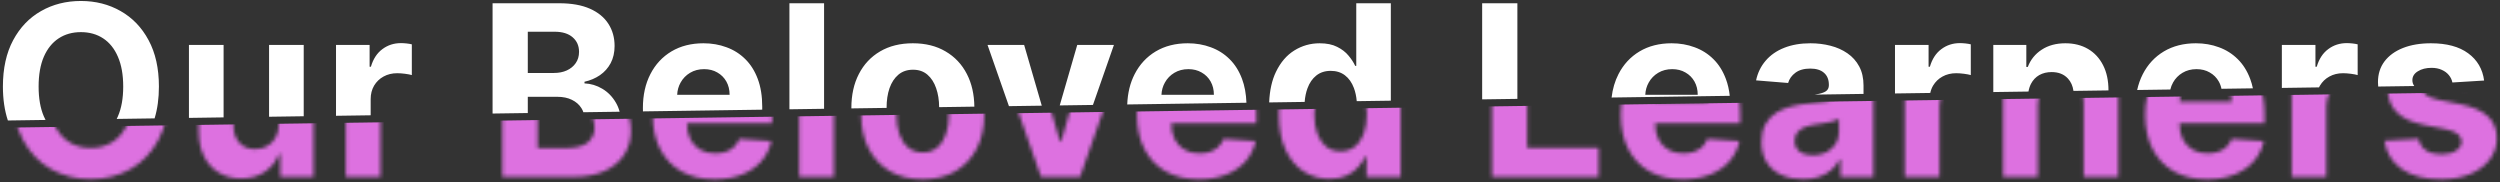 <svg width="673" height="49" viewBox="0 0 673 49" fill="none" xmlns="http://www.w3.org/2000/svg">
<rect x="0" y="0" width="673" height="49" fill="#333333" stroke="none"/>
<path fill-rule="evenodd" clip-rule="evenodd" d="M649.928 23.157C649.583 22.702 649.411 22.18 649.411 21.592C649.411 20.585 649.907 19.782 650.9 19.183C651.892 18.57 653.111 18.264 654.556 18.264C655.637 18.264 656.564 18.446 657.337 18.811C658.126 19.161 658.761 19.636 659.242 20.234C659.724 20.818 660.038 21.475 660.184 22.205L668.724 21.68C668.315 18.585 666.885 16.14 664.432 14.344C661.994 12.548 658.651 11.65 654.403 11.65C651.527 11.65 649.016 12.074 646.87 12.921C644.739 13.767 643.082 14.972 641.9 16.534C640.732 18.096 640.148 19.957 640.148 22.118C640.148 22.522 640.169 22.915 640.21 23.296L649.928 23.157ZM624.276 23.524C624.352 23.366 624.434 23.211 624.522 23.059C625.15 22.008 625.997 21.19 627.062 20.606C628.143 20.008 629.369 19.709 630.741 19.709C631.384 19.709 632.092 19.76 632.865 19.862C633.639 19.964 634.245 20.081 634.683 20.212V11.935C634.274 11.833 633.8 11.752 633.26 11.694C632.719 11.636 632.216 11.606 631.749 11.606C629.865 11.606 628.201 12.146 626.756 13.227C625.311 14.293 624.282 15.869 623.668 17.957H623.318V12.088H614.274V23.668L624.276 23.524ZM606.48 23.779C606.292 22.883 606.049 22.037 605.749 21.242C604.946 19.096 603.822 17.315 602.377 15.899C600.946 14.483 599.267 13.424 597.34 12.723C595.428 12.008 593.362 11.65 591.143 11.65C587.844 11.65 584.968 12.38 582.516 13.84C580.078 15.3 578.187 17.337 576.844 19.95C576.167 21.267 575.661 22.693 575.325 24.225L584.251 24.098C584.407 23.429 584.653 22.799 584.99 22.205C585.603 21.11 586.45 20.242 587.53 19.599C588.625 18.942 589.881 18.614 591.297 18.614C592.654 18.614 593.844 18.913 594.866 19.512C595.903 20.096 596.713 20.906 597.297 21.942C597.635 22.544 597.876 23.196 598.018 23.901L606.48 23.779ZM567.602 24.336V24.307C567.602 21.694 567.12 19.446 566.157 17.563C565.193 15.665 563.843 14.205 562.106 13.183C560.369 12.162 558.332 11.65 555.996 11.65C553.5 11.65 551.376 12.227 549.624 13.38C547.872 14.519 546.624 16.067 545.88 18.023H545.486V12.088H536.595V24.78L546.064 24.644C546.195 23.879 546.419 23.19 546.734 22.577C547.274 21.541 548.018 20.753 548.967 20.212C549.931 19.672 551.04 19.402 552.296 19.402C554.164 19.402 555.631 19.986 556.697 21.154C557.488 22.01 557.982 23.116 558.178 24.471L567.602 24.336ZM519.627 25.023C519.777 24.316 520.027 23.661 520.379 23.059C521.006 22.008 521.853 21.19 522.919 20.606C523.999 20.008 525.225 19.709 526.597 19.709C527.24 19.709 527.948 19.76 528.722 19.862C529.495 19.964 530.101 20.081 530.539 20.212V11.935C530.13 11.833 529.656 11.752 529.116 11.694C528.576 11.636 528.072 11.606 527.605 11.606C525.722 11.606 524.057 12.146 522.612 13.227C521.167 14.293 520.138 15.869 519.525 17.957H519.174V12.088H510.131V25.159L519.627 25.023ZM501.66 25.28V23.037C501.66 21.037 501.273 19.322 500.5 17.891C499.726 16.446 498.668 15.264 497.324 14.344C495.996 13.424 494.471 12.745 492.748 12.307C491.04 11.87 489.252 11.65 487.383 11.65C484.697 11.65 482.332 12.059 480.288 12.877C478.259 13.68 476.602 14.833 475.317 16.337C474.033 17.826 473.171 19.592 472.734 21.636L481.361 22.337C481.682 21.227 482.339 20.307 483.332 19.578C484.325 18.833 485.66 18.461 487.339 18.461C488.93 18.461 490.157 18.84 491.018 19.599C491.894 20.358 492.332 21.431 492.332 22.818V22.95C492.332 23.665 492.062 24.205 491.522 24.57C490.981 24.935 490.113 25.212 488.916 25.402C488.764 25.424 488.606 25.447 488.442 25.47L501.66 25.28ZM465.652 25.796C465.468 24.128 465.118 22.609 464.602 21.242C463.799 19.096 462.675 17.315 461.23 15.899C459.8 14.483 458.121 13.424 456.194 12.723C454.281 12.008 452.216 11.65 449.997 11.65C446.697 11.65 443.822 12.38 441.369 13.84C438.931 15.3 437.041 17.337 435.698 19.95C434.731 21.831 434.112 23.931 433.841 26.252L465.652 25.796ZM408.478 26.615V0.877H398.996V26.75L408.478 26.615ZM374.413 27.102V0.877H365.106V17.738H364.822C364.413 16.833 363.814 15.913 363.026 14.979C362.252 14.03 361.231 13.242 359.96 12.614C358.705 11.972 357.136 11.651 355.253 11.651C352.785 11.651 350.515 12.293 348.442 13.578C346.384 14.848 344.734 16.767 343.494 19.337C342.404 21.581 341.792 24.325 341.66 27.572L351.213 27.435C351.317 26.09 351.569 24.872 351.968 23.782C352.508 22.308 353.304 21.154 354.355 20.322C355.406 19.49 356.698 19.074 358.231 19.074C359.734 19.074 361.012 19.475 362.063 20.278C363.114 21.081 363.917 22.22 364.471 23.694C364.865 24.742 365.12 25.922 365.234 27.234L374.413 27.102ZM335.541 27.659C335.452 25.242 335.057 23.103 334.356 21.242C333.553 19.096 332.429 17.315 330.983 15.899C329.553 14.483 327.874 13.424 325.947 12.723C324.034 12.008 321.969 11.65 319.75 11.65C316.451 11.65 313.575 12.38 311.122 13.84C308.684 15.3 306.794 17.337 305.451 19.95C304.231 22.323 303.565 25.046 303.453 28.119L335.541 27.659ZM294.22 28.251L299.871 12.088H289.995L285.281 28.379L294.22 28.251ZM280.445 28.448L275.696 12.088H265.842L271.606 28.575L280.445 28.448ZM262.297 28.708C262.255 25.371 261.584 22.444 260.284 19.928C258.941 17.315 257.029 15.286 254.547 13.84C252.08 12.38 249.145 11.65 245.744 11.65C242.343 11.65 239.401 12.38 236.919 13.84C234.452 15.286 232.547 17.315 231.204 19.928C229.861 22.526 229.19 25.563 229.19 29.037C229.19 29.085 229.19 29.134 229.19 29.182L238.671 29.046C238.671 29.021 238.671 28.996 238.671 28.971C238.671 27.015 238.934 25.271 239.459 23.738C240 22.205 240.795 20.994 241.846 20.103C242.912 19.212 244.226 18.767 245.788 18.767C247.335 18.767 248.627 19.212 249.664 20.103C250.7 20.994 251.481 22.205 252.007 23.738C252.535 25.237 252.805 26.939 252.817 28.844L262.297 28.708ZM221.841 29.287V0.877H212.513V29.421L221.841 29.287ZM205.192 29.526V28.731C205.192 25.869 204.79 23.373 203.987 21.242C203.185 19.096 202.06 17.315 200.615 15.899C199.185 14.483 197.506 13.424 195.579 12.723C193.666 12.008 191.601 11.65 189.382 11.65C186.083 11.65 183.207 12.38 180.754 13.84C178.316 15.3 176.426 17.337 175.083 19.95C173.74 22.563 173.068 25.599 173.068 29.059C173.068 29.372 173.073 29.68 173.084 29.985L205.192 29.526ZM166.803 30.075C166.57 29.195 166.235 28.382 165.797 27.636C164.863 26.03 163.644 24.782 162.14 23.891C160.651 23.001 159.053 22.519 157.345 22.446V22.008C158.907 21.658 160.293 21.067 161.505 20.235C162.731 19.388 163.695 18.308 164.396 16.994C165.096 15.665 165.447 14.125 165.447 12.373C165.447 10.125 164.892 8.14 163.782 6.417C162.673 4.68 161.016 3.322 158.812 2.344C156.607 1.366 153.855 0.877 150.556 0.877H132.6V30.565L142.082 30.429V26.059H150.031C151.549 26.059 152.855 26.329 153.95 26.869C155.06 27.41 155.914 28.154 156.512 29.103C156.734 29.454 156.914 29.824 157.053 30.215L166.803 30.075ZM99.784 31.035V26.694C99.784 25.322 100.09 24.11 100.703 23.059C101.331 22.008 102.178 21.19 103.243 20.606C104.324 20.008 105.55 19.709 106.922 19.709C107.564 19.709 108.272 19.76 109.046 19.862C109.82 19.964 110.426 20.081 110.864 20.212V11.935C110.455 11.833 109.98 11.752 109.44 11.694C108.9 11.636 108.397 11.606 107.929 11.606C106.046 11.606 104.382 12.146 102.937 13.227C101.491 14.293 100.462 15.869 99.849 17.957H99.499V12.088H90.455V31.169L99.784 31.035ZM81.76 31.293V12.088H72.432V31.402C72.432 31.41 72.432 31.418 72.432 31.427L81.76 31.293ZM60.191 31.602V12.088H50.863V31.736L60.191 31.602ZM41.619 31.868C42.394 29.317 42.781 26.461 42.781 23.3C42.781 18.409 41.854 14.249 40 10.818C38.161 7.388 35.65 4.775 32.468 2.979C29.3 1.169 25.738 0.264 21.782 0.264C17.796 0.264 14.22 1.169 11.052 2.979C7.884 4.775 5.38 7.388 3.541 10.818C1.701 14.249 0.782 18.409 0.782 23.3C0.782 26.695 1.228 29.739 2.119 32.434L12.265 32.288C12.1 31.976 11.943 31.652 11.796 31.314C10.862 29.139 10.395 26.468 10.395 23.3C10.395 20.132 10.862 17.46 11.796 15.285C12.745 13.11 14.073 11.461 15.782 10.336C17.49 9.212 19.489 8.65 21.782 8.65C24.073 8.65 26.073 9.212 27.781 10.336C29.489 11.461 30.811 13.11 31.745 15.285C32.694 17.46 33.168 20.132 33.168 23.3C33.168 26.468 32.694 29.139 31.745 31.314C31.642 31.554 31.534 31.787 31.422 32.014L41.619 31.868ZM149.111 19.643H142.082V8.541H149.286C151.388 8.541 153.009 9.038 154.147 10.03C155.301 11.023 155.877 12.329 155.877 13.95C155.877 15.132 155.578 16.147 154.98 16.994C154.396 17.84 153.593 18.497 152.571 18.965C151.564 19.417 150.41 19.643 149.111 19.643ZM457.026 25.512H442.911C442.967 24.304 443.278 23.202 443.844 22.205C444.457 21.11 445.303 20.242 446.384 19.599C447.479 18.942 448.734 18.614 450.15 18.614C451.508 18.614 452.697 18.913 453.719 19.512C454.756 20.096 455.566 20.906 456.15 21.942C456.734 22.979 457.026 24.169 457.026 25.512ZM312.664 25.512H326.779C326.779 24.169 326.487 22.979 325.903 21.942C325.319 20.906 324.509 20.096 323.472 19.512C322.451 18.913 321.261 18.614 319.903 18.614C318.487 18.614 317.232 18.942 316.137 19.599C315.056 20.242 314.21 21.11 313.597 22.205C313.031 23.202 312.72 24.304 312.664 25.512ZM182.296 25.512H196.411C196.411 24.169 196.119 22.979 195.535 21.942C194.951 20.906 194.141 20.096 193.104 19.512C192.083 18.913 190.893 18.614 189.535 18.614C188.119 18.614 186.864 18.942 185.769 19.599C184.688 20.242 183.842 21.11 183.229 22.205C182.663 23.202 182.352 24.304 182.296 25.512Z" fill="white"/>
<mask id="mask0_35_1329" style="mask-type:alpha" maskUnits="userSpaceOnUse" x="3" y="2" width="670" height="47">
<path fill-rule="evenodd" clip-rule="evenodd" d="M42.646 37.666C44.5 34.235 45.427 30.075 45.427 25.184C45.427 20.294 44.5 16.133 42.646 12.703C40.807 9.272 38.296 6.659 35.114 4.863C31.946 3.053 28.384 2.148 24.427 2.148C20.442 2.148 16.866 3.053 13.698 4.863C10.53 6.659 8.026 9.272 6.187 12.703C4.347 16.133 3.428 20.294 3.428 25.184C3.428 30.06 4.347 34.213 6.187 37.644C8.026 41.075 10.53 43.695 13.698 45.505C16.866 47.315 20.442 48.22 24.427 48.22C28.384 48.22 31.946 47.323 35.114 45.527C38.296 43.717 40.807 41.096 42.646 37.666ZM34.391 17.17C35.34 19.345 35.814 22.016 35.814 25.184C35.814 28.352 35.34 31.023 34.391 33.199C33.457 35.374 32.135 37.023 30.427 38.148C28.719 39.272 26.719 39.834 24.427 39.834C22.136 39.834 20.136 39.272 18.428 38.148C16.72 37.023 15.391 35.374 14.442 33.199C13.508 31.023 13.041 28.352 13.041 25.184C13.041 22.016 13.508 19.345 14.442 17.17C15.391 14.995 16.72 13.345 18.428 12.221C20.136 11.097 22.136 10.535 24.427 10.535C26.719 10.535 28.719 11.097 30.427 12.221C32.135 13.345 33.457 14.995 34.391 17.17ZM135.246 47.607V2.761H153.202C156.501 2.761 159.253 3.25 161.457 4.228C163.662 5.206 165.319 6.564 166.428 8.301C167.538 10.024 168.092 12.009 168.092 14.257C168.092 16.009 167.742 17.549 167.041 18.878C166.341 20.192 165.377 21.272 164.151 22.119C162.939 22.951 161.552 23.542 159.99 23.892V24.33C161.698 24.403 163.297 24.885 164.786 25.776C166.29 26.666 167.508 27.914 168.443 29.52C169.377 31.111 169.844 33.009 169.844 35.213C169.844 37.593 169.253 39.717 168.071 41.586C166.903 43.44 165.173 44.907 162.881 45.987C160.589 47.067 157.764 47.607 154.406 47.607H135.246ZM144.728 39.856H152.458C155.1 39.856 157.027 39.352 158.239 38.345C159.45 37.323 160.056 35.965 160.056 34.272C160.056 33.031 159.757 31.936 159.158 30.987C158.56 30.038 157.706 29.294 156.596 28.754C155.501 28.213 154.195 27.943 152.677 27.943H144.728V39.856ZM144.728 21.527H151.757C153.056 21.527 154.209 21.301 155.217 20.849C156.239 20.381 157.041 19.724 157.625 18.878C158.224 18.031 158.523 17.017 158.523 15.834C158.523 14.214 157.947 12.907 156.793 11.914C155.655 10.922 154.034 10.425 151.932 10.425H144.728V21.527ZM224.487 2.761V47.607H215.159V2.761H224.487ZM357.921 48.155C355.366 48.155 353.052 47.498 350.979 46.184C348.921 44.856 347.286 42.907 346.074 40.337C344.877 37.754 344.278 34.586 344.278 30.834C344.278 26.98 344.899 23.776 346.14 21.221C347.38 18.652 349.03 16.732 351.088 15.462C353.161 14.177 355.431 13.535 357.899 13.535C359.782 13.535 361.351 13.856 362.607 14.498C363.877 15.126 364.899 15.914 365.672 16.863C366.461 17.797 367.059 18.717 367.468 19.622H367.753V2.761H377.059V47.607H367.862V42.221H367.468C367.03 43.155 366.409 44.082 365.607 45.002C364.818 45.907 363.789 46.658 362.519 47.257C361.264 47.856 359.731 48.155 357.921 48.155ZM360.877 40.732C362.38 40.732 363.65 40.323 364.687 39.505C365.738 38.673 366.541 37.513 367.096 36.024C367.665 34.535 367.95 32.79 367.95 30.79C367.95 28.79 367.672 27.053 367.117 25.578C366.563 24.104 365.76 22.965 364.709 22.163C363.658 21.36 362.38 20.958 360.877 20.958C359.344 20.958 358.052 21.374 357.001 22.206C355.95 23.038 355.154 24.192 354.614 25.666C354.074 27.14 353.804 28.849 353.804 30.79C353.804 32.746 354.074 34.476 354.614 35.98C355.169 37.469 355.964 38.637 357.001 39.483C358.052 40.316 359.344 40.732 360.877 40.732ZM401.642 2.761V47.607H430.35V39.79H411.124V2.761H401.642ZM512.776 47.607V13.973H521.82V19.841H522.17C522.784 17.753 523.813 16.177 525.258 15.111C526.703 14.031 528.367 13.491 530.251 13.491C530.718 13.491 531.221 13.52 531.762 13.578C532.302 13.637 532.776 13.717 533.185 13.819V22.096C532.747 21.965 532.141 21.848 531.367 21.746C530.594 21.644 529.886 21.593 529.243 21.593C527.871 21.593 526.645 21.892 525.565 22.491C524.499 23.075 523.652 23.892 523.024 24.943C522.411 25.994 522.105 27.206 522.105 28.578V47.607H512.776ZM616.92 13.973V47.607H626.249V28.578C626.249 27.206 626.555 25.994 627.168 24.943C627.796 23.892 628.643 23.075 629.709 22.491C630.789 21.892 632.015 21.593 633.387 21.593C634.03 21.593 634.738 21.644 635.511 21.746C636.285 21.848 636.891 21.965 637.329 22.096V13.819C636.92 13.717 636.446 13.637 635.906 13.578C635.365 13.52 634.862 13.491 634.395 13.491C632.511 13.491 630.847 14.031 629.402 15.111C627.957 16.177 626.928 17.753 626.314 19.841H625.964V13.973H616.92ZM662.83 24.089L671.37 23.564C670.961 20.469 669.531 18.024 667.078 16.228C664.64 14.432 661.297 13.535 657.049 13.535C654.173 13.535 651.662 13.958 649.516 14.805C647.385 15.651 645.728 16.856 644.546 18.418C643.378 19.98 642.794 21.841 642.794 24.002C642.794 26.513 643.589 28.578 645.181 30.199C646.786 31.819 649.232 32.958 652.516 33.615L658.341 34.775C659.801 35.067 660.881 35.491 661.582 36.045C662.283 36.586 662.64 37.279 662.655 38.126C662.64 39.133 662.129 39.958 661.122 40.6C660.129 41.228 658.815 41.542 657.18 41.542C655.516 41.542 654.151 41.191 653.086 40.49C652.02 39.775 651.348 38.739 651.071 37.381L641.896 37.863C642.349 41.075 643.889 43.615 646.516 45.483C649.159 47.337 652.706 48.264 657.159 48.264C660.078 48.264 662.655 47.804 664.888 46.885C667.137 45.95 668.903 44.651 670.188 42.987C671.487 41.323 672.136 39.388 672.136 37.184C672.136 34.761 671.334 32.804 669.728 31.316C668.122 29.826 665.684 28.746 662.414 28.075L656.326 26.848C654.764 26.513 653.662 26.067 653.02 25.513C652.378 24.958 652.056 24.279 652.056 23.476C652.056 22.469 652.553 21.666 653.546 21.067C654.538 20.454 655.757 20.148 657.202 20.148C658.283 20.148 659.21 20.33 659.983 20.695C660.772 21.046 661.407 21.52 661.888 22.119C662.37 22.702 662.684 23.359 662.83 24.089ZM594.162 48.264C590.702 48.264 587.724 47.563 585.228 46.162C582.746 44.746 580.834 42.746 579.491 40.162C578.148 37.564 577.476 34.491 577.476 30.943C577.476 27.483 578.148 24.447 579.491 21.834C580.834 19.221 582.724 17.184 585.162 15.724C587.615 14.265 590.491 13.535 593.79 13.535C596.009 13.535 598.074 13.892 599.987 14.608C601.914 15.308 603.593 16.367 605.023 17.783C606.468 19.199 607.593 20.98 608.395 23.126C609.198 25.257 609.6 27.753 609.6 30.615V33.177H586.695V33.199C586.695 34.863 587.002 36.301 587.615 37.513C588.242 38.724 589.126 39.658 590.264 40.315C591.403 40.972 592.753 41.301 594.315 41.301C595.352 41.301 596.301 41.155 597.162 40.863C598.023 40.571 598.76 40.133 599.374 39.549C599.987 38.965 600.454 38.25 600.775 37.403L609.403 37.972C608.965 40.045 608.067 41.855 606.709 43.403C605.366 44.936 603.629 46.133 601.498 46.994C599.381 47.841 596.936 48.264 594.162 48.264ZM586.704 27.396H600.819C600.819 26.053 600.527 24.863 599.943 23.826C599.359 22.79 598.549 21.98 597.512 21.396C596.49 20.797 595.301 20.498 593.943 20.498C592.527 20.498 591.272 20.826 590.177 21.483C589.096 22.126 588.25 22.994 587.637 24.089C587.071 25.086 586.76 26.188 586.704 27.396ZM548.57 47.607V28.162C548.584 26.717 548.854 25.483 549.38 24.462C549.92 23.425 550.664 22.637 551.613 22.097C552.577 21.556 553.686 21.286 554.942 21.286C556.81 21.286 558.277 21.87 559.343 23.038C560.409 24.192 560.934 25.797 560.92 27.856V47.607H570.248V26.191C570.248 23.578 569.766 21.33 568.803 19.447C567.839 17.549 566.489 16.089 564.752 15.068C563.015 14.046 560.978 13.535 558.642 13.535C556.146 13.535 554.022 14.111 552.27 15.265C550.518 16.403 549.27 17.951 548.526 19.907H548.132V13.973H539.241V47.607H548.57ZM479.628 47.126C481.307 47.87 483.219 48.242 485.365 48.242C487.029 48.242 488.496 48.023 489.766 47.585C491.036 47.133 492.124 46.512 493.029 45.724C493.934 44.921 494.657 43.994 495.197 42.943H495.46V47.607H504.306V24.921C504.306 22.921 503.919 21.206 503.146 19.776C502.372 18.33 501.314 17.148 499.971 16.228C498.642 15.308 497.117 14.63 495.394 14.192C493.686 13.754 491.898 13.535 490.029 13.535C487.343 13.535 484.978 13.943 482.934 14.761C480.905 15.564 479.248 16.717 477.964 18.221C476.679 19.71 475.818 21.476 475.38 23.52L484.007 24.221C484.329 23.111 484.985 22.192 485.978 21.462C486.971 20.717 488.307 20.345 489.985 20.345C491.577 20.345 492.803 20.724 493.664 21.483C494.54 22.243 494.978 23.316 494.978 24.702V24.834C494.978 25.549 494.708 26.089 494.168 26.454C493.628 26.819 492.759 27.096 491.562 27.286C490.365 27.462 488.788 27.651 486.832 27.856C485.168 28.016 483.577 28.294 482.058 28.688C480.555 29.082 479.212 29.666 478.029 30.44C476.847 31.213 475.913 32.235 475.226 33.505C474.54 34.775 474.197 36.345 474.197 38.213C474.197 40.432 474.679 42.286 475.643 43.775C476.621 45.25 477.949 46.366 479.628 47.126ZM491.672 40.994C490.62 41.534 489.409 41.804 488.036 41.804C486.606 41.804 485.423 41.476 484.489 40.819C483.569 40.148 483.11 39.177 483.11 37.907C483.11 37.031 483.336 36.301 483.788 35.717C484.241 35.118 484.876 34.644 485.693 34.294C486.511 33.943 487.467 33.688 488.562 33.527C489.073 33.454 489.642 33.374 490.27 33.286C490.898 33.184 491.526 33.075 492.153 32.958C492.781 32.826 493.343 32.688 493.839 32.542C494.35 32.381 494.752 32.206 495.044 32.016V35.586C495.044 36.768 494.744 37.826 494.146 38.761C493.547 39.695 492.723 40.44 491.672 40.994ZM453.016 48.264C449.556 48.264 446.578 47.563 444.081 46.162C441.6 44.746 439.687 42.746 438.344 40.162C437.001 37.564 436.33 34.491 436.33 30.943C436.33 27.483 437.001 24.447 438.344 21.834C439.687 19.221 441.578 17.184 444.016 15.724C446.468 14.265 449.344 13.535 452.643 13.535C454.862 13.535 456.928 13.892 458.84 14.608C460.767 15.308 462.446 16.367 463.877 17.783C465.322 19.199 466.446 20.98 467.249 23.126C468.052 25.257 468.453 27.753 468.453 30.615V33.177H445.548V33.199C445.548 34.863 445.855 36.301 446.468 37.513C447.096 38.724 447.979 39.658 449.118 40.315C450.256 40.972 451.607 41.301 453.169 41.301C454.205 41.301 455.154 41.155 456.015 40.863C456.877 40.571 457.614 40.133 458.227 39.549C458.84 38.965 459.307 38.25 459.629 37.403L468.256 37.972C467.818 40.045 466.92 41.855 465.563 43.403C464.22 44.936 462.483 46.133 460.351 46.994C458.234 47.841 455.789 48.264 453.016 48.264ZM445.557 27.396H459.672C459.672 26.053 459.38 24.863 458.796 23.826C458.213 22.79 457.402 21.98 456.366 21.396C455.344 20.797 454.154 20.498 452.797 20.498C451.381 20.498 450.125 20.826 449.03 21.483C447.95 22.126 447.103 22.994 446.49 24.089C445.924 25.086 445.613 26.188 445.557 27.396ZM313.834 46.162C316.33 47.563 319.308 48.264 322.768 48.264C325.542 48.264 327.987 47.841 330.104 46.994C332.235 46.133 333.972 44.936 335.315 43.403C336.673 41.855 337.571 40.045 338.009 37.972L329.381 37.403C329.06 38.25 328.593 38.965 327.98 39.549C327.366 40.133 326.629 40.571 325.768 40.863C324.907 41.155 323.958 41.301 322.921 41.301C321.359 41.301 320.009 40.972 318.87 40.315C317.732 39.658 316.848 38.724 316.221 37.513C315.607 36.301 315.301 34.863 315.301 33.199V33.177H338.206V30.615C338.206 27.753 337.804 25.257 337.001 23.126C336.198 20.98 335.074 19.199 333.629 17.783C332.198 16.367 330.52 15.308 328.593 14.608C326.68 13.892 324.615 13.535 322.396 13.535C319.096 13.535 316.221 14.265 313.768 15.724C311.33 17.184 309.44 19.221 308.097 21.834C306.754 24.447 306.082 27.483 306.082 30.943C306.082 34.491 306.754 37.564 308.097 40.162C309.44 42.746 311.352 44.746 313.834 46.162ZM329.425 27.396H315.31C315.366 26.188 315.677 25.086 316.242 24.089C316.856 22.994 317.702 22.126 318.783 21.483C319.877 20.826 321.133 20.498 322.549 20.498C323.907 20.498 325.096 20.797 326.118 21.396C327.155 21.98 327.965 22.79 328.549 23.826C329.133 24.863 329.425 26.053 329.425 27.396ZM302.517 13.972L290.758 47.607H280.247L268.488 13.972H278.342L285.327 38.038H285.677L292.641 13.972H302.517ZM239.565 46.096C242.047 47.542 244.989 48.264 248.39 48.264C251.791 48.264 254.726 47.542 257.193 46.096C259.675 44.636 261.587 42.607 262.93 40.009C264.273 37.396 264.945 34.367 264.945 30.921C264.945 27.447 264.273 24.41 262.93 21.812C261.587 19.199 259.675 17.17 257.193 15.724C254.726 14.265 251.791 13.535 248.39 13.535C244.989 13.535 242.047 14.265 239.565 15.724C237.098 17.17 235.193 19.199 233.85 21.812C232.507 24.41 231.835 27.447 231.835 30.921C231.835 34.367 232.507 37.396 233.85 40.009C235.193 42.607 237.098 44.636 239.565 46.096ZM252.31 39.724C251.273 40.6 249.981 41.038 248.434 41.038C246.872 41.038 245.558 40.6 244.492 39.724C243.441 38.834 242.646 37.622 242.105 36.089C241.58 34.556 241.317 32.812 241.317 30.856C241.317 28.899 241.58 27.155 242.105 25.622C242.646 24.089 243.441 22.878 244.492 21.987C245.558 21.097 246.872 20.651 248.434 20.651C249.981 20.651 251.273 21.097 252.31 21.987C253.346 22.878 254.127 24.089 254.653 25.622C255.193 27.155 255.463 28.899 255.463 30.856C255.463 32.812 255.193 34.556 254.653 36.089C254.127 37.622 253.346 38.834 252.31 39.724ZM183.466 46.162C185.962 47.563 188.94 48.264 192.4 48.264C195.174 48.264 197.619 47.841 199.736 46.994C201.867 46.133 203.605 44.936 204.948 43.403C206.305 41.855 207.203 40.045 207.641 37.972L199.013 37.403C198.692 38.25 198.225 38.965 197.612 39.549C196.999 40.133 196.262 40.571 195.4 40.863C194.539 41.155 193.59 41.301 192.554 41.301C190.992 41.301 189.641 40.972 188.503 40.315C187.364 39.658 186.481 38.724 185.853 37.513C185.24 36.301 184.933 34.863 184.933 33.199V33.177H207.838V30.615C207.838 27.753 207.437 25.257 206.634 23.126C205.831 20.98 204.707 19.199 203.261 17.783C201.831 16.367 200.152 15.308 198.225 14.608C196.313 13.892 194.247 13.535 192.028 13.535C188.729 13.535 185.853 14.265 183.4 15.724C180.962 17.184 179.072 19.221 177.729 21.834C176.386 24.447 175.714 27.483 175.714 30.943C175.714 34.491 176.386 37.564 177.729 40.162C179.072 42.746 180.984 44.746 183.466 46.162ZM199.057 27.396H184.942C184.998 26.188 185.309 25.086 185.875 24.089C186.488 22.994 187.335 22.126 188.415 21.483C189.51 20.826 190.765 20.498 192.181 20.498C193.539 20.498 194.729 20.797 195.751 21.396C196.787 21.98 197.597 22.79 198.181 23.826C198.765 24.863 199.057 26.053 199.057 27.396ZM93.101 13.973V47.607H102.429V28.578C102.429 27.206 102.736 25.994 103.349 24.943C103.977 23.892 104.824 23.075 105.889 22.491C106.97 21.892 108.196 21.593 109.568 21.593C110.21 21.593 110.918 21.644 111.692 21.746C112.466 21.848 113.072 21.965 113.51 22.096V13.819C113.101 13.717 112.626 13.637 112.086 13.578C111.546 13.52 111.042 13.491 110.575 13.491C108.692 13.491 107.028 14.031 105.583 15.111C104.137 16.177 103.108 17.753 102.495 19.841H102.145V13.973H93.101ZM75.078 33.286V13.972H84.406V47.607H75.45V41.497H75.1C74.341 43.468 73.078 45.052 71.311 46.249C69.56 47.446 67.421 48.045 64.895 48.045C62.647 48.045 60.669 47.534 58.961 46.512C57.253 45.49 55.917 44.038 54.954 42.154C54.005 40.271 53.523 38.016 53.509 35.388V13.972H62.837V33.724C62.852 35.709 63.385 37.279 64.436 38.432C65.487 39.585 66.895 40.162 68.662 40.162C69.786 40.162 70.837 39.906 71.815 39.395C72.793 38.87 73.582 38.096 74.18 37.074C74.793 36.052 75.093 34.789 75.078 33.286Z" fill="white"/>
</mask>
<g mask="url(#mask0_35_1329)">
<path d="M-4.615 50.895V34.452L684.372 24.585V50.895H-4.615Z" fill="#DD71E0"/>
</g>
</svg>
